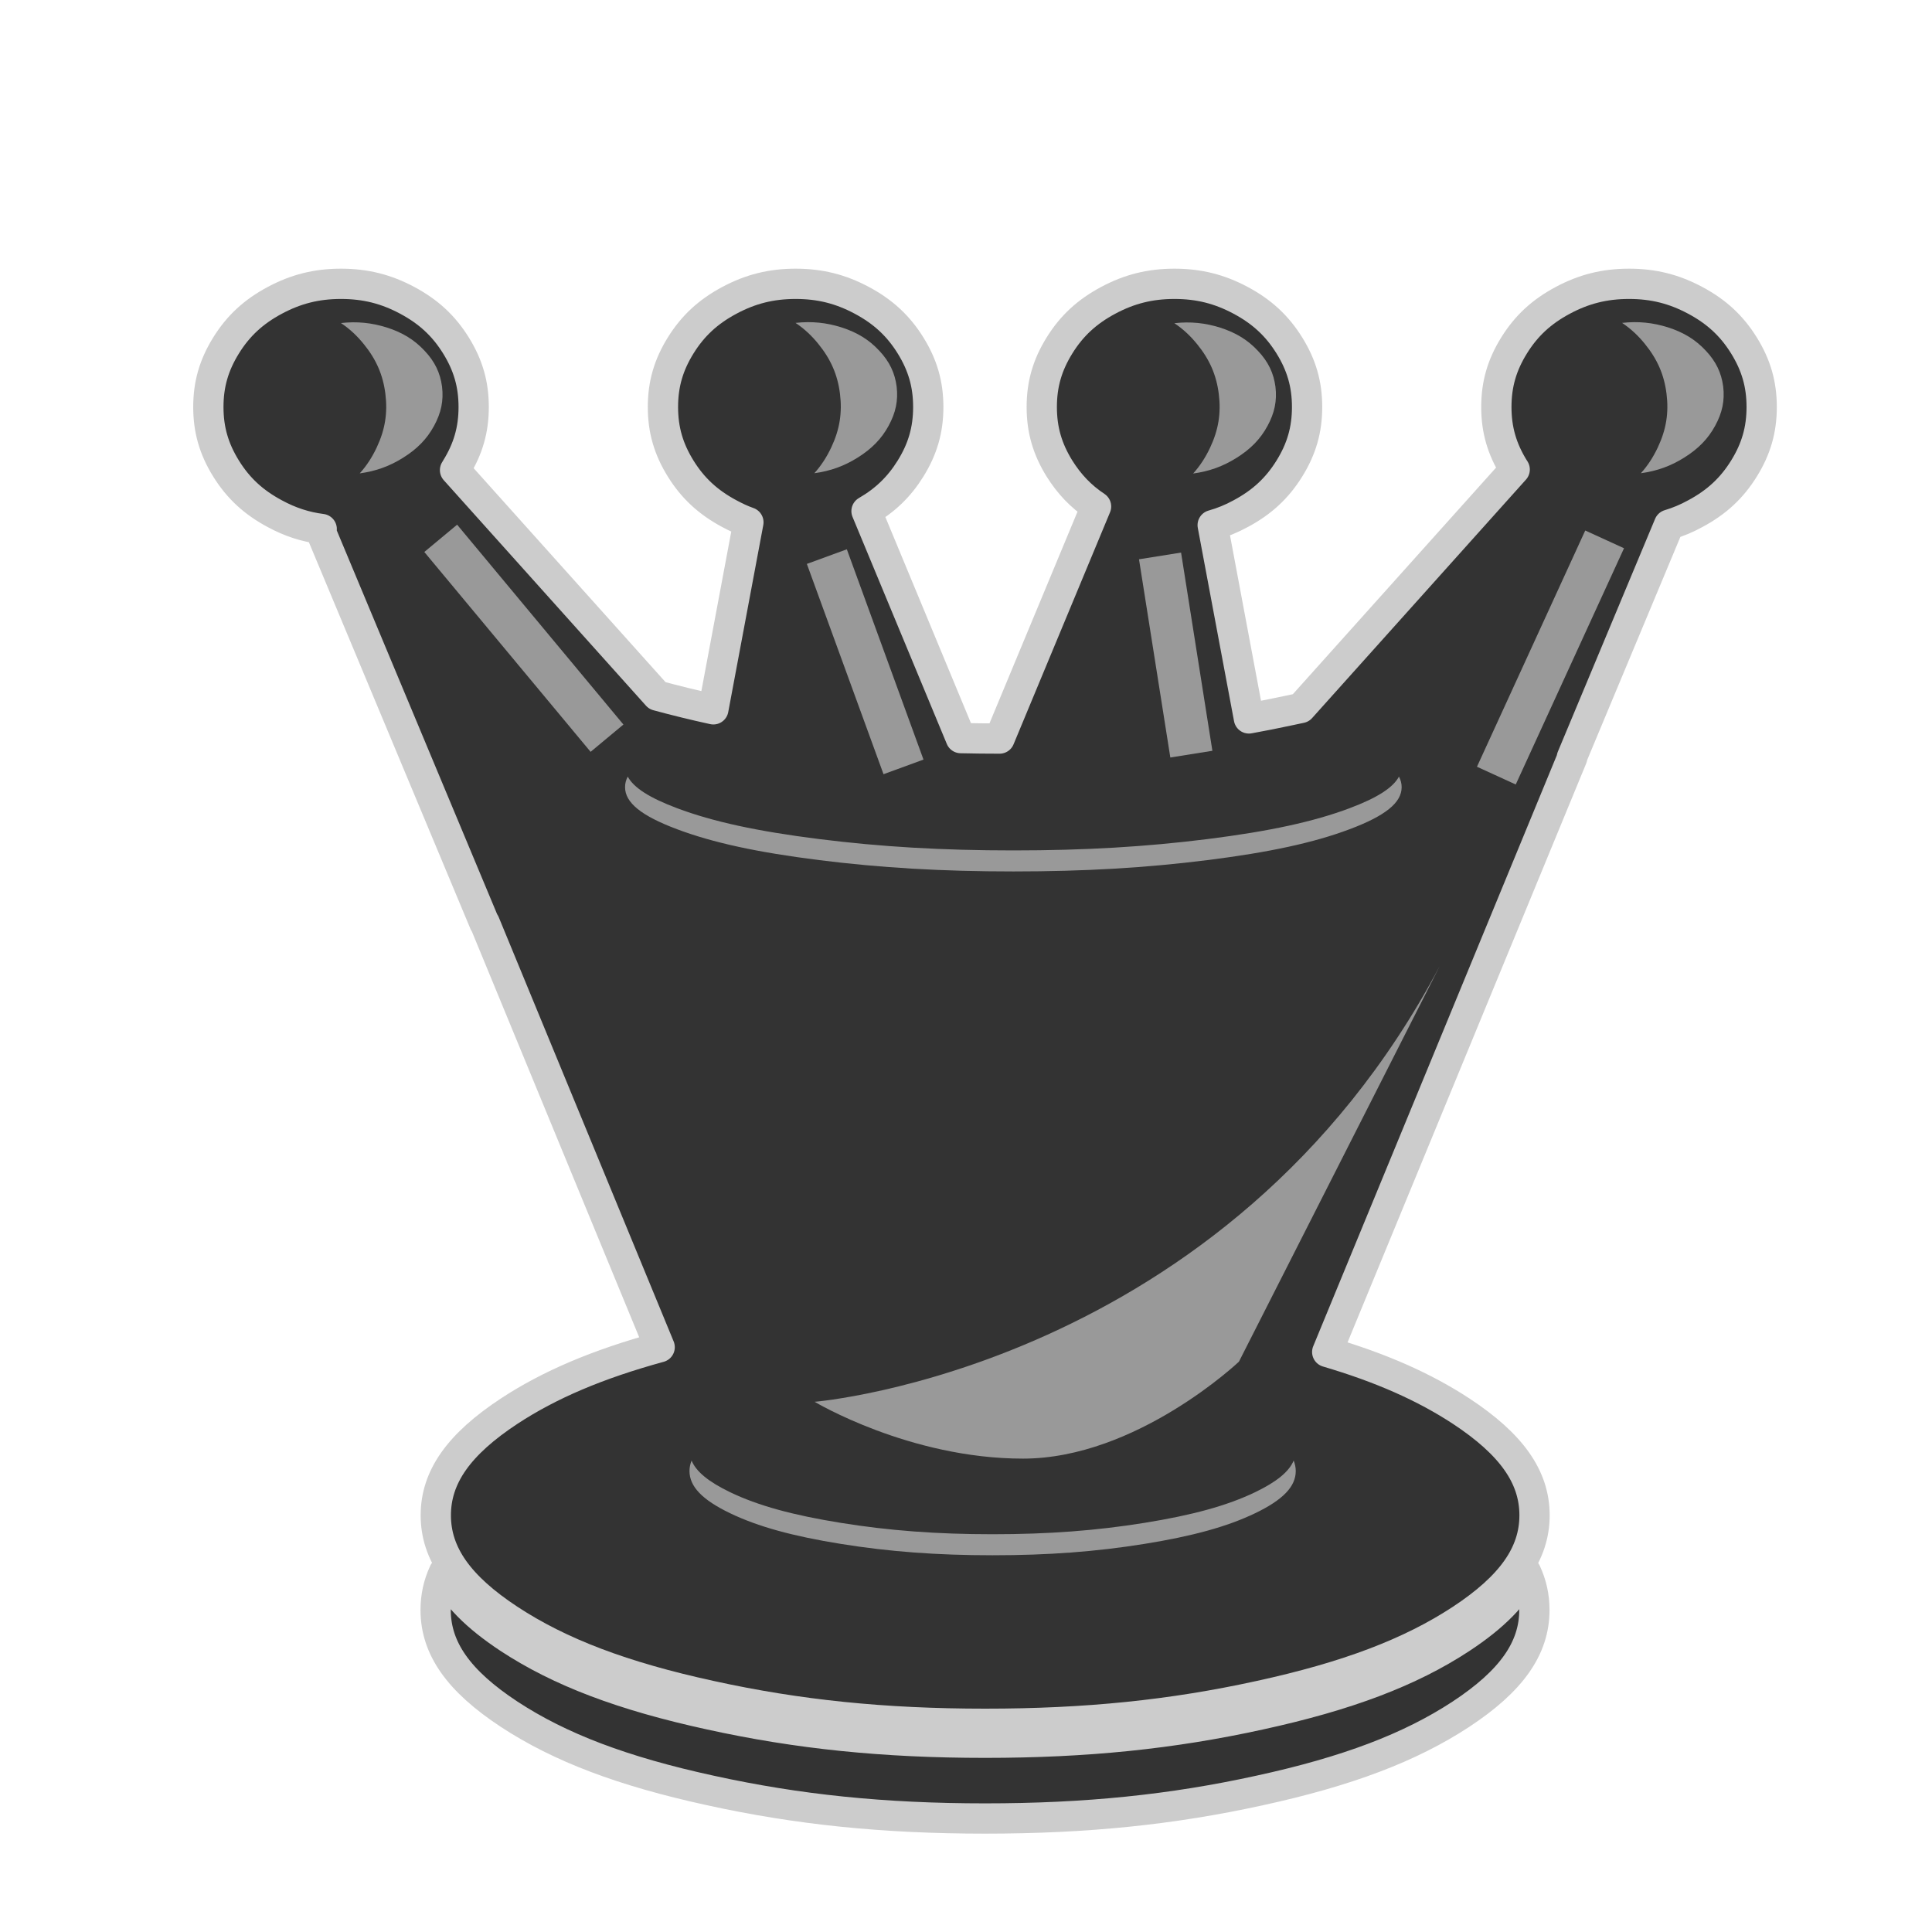 <?xml version="1.0" encoding="UTF-8"?>
<!DOCTYPE svg PUBLIC "-//W3C//DTD SVG 1.1//EN" "http://www.w3.org/Graphics/SVG/1.1/DTD/svg11.dtd">
<svg version="1.2" width="129.54mm" height="129.54mm" viewBox="0 0 12954 12954" preserveAspectRatio="xMidYMid" fill-rule="evenodd" stroke-width="28.222" stroke-linejoin="round" xmlns="http://www.w3.org/2000/svg" xmlns:ooo="http://xml.openoffice.org/svg/export" xmlns:xlink="http://www.w3.org/1999/xlink" xmlns:presentation="http://sun.com/xmlns/staroffice/presentation" xmlns:smil="http://www.w3.org/2001/SMIL20/" xmlns:anim="urn:oasis:names:tc:opendocument:xmlns:animation:1.0" xml:space="preserve">
 <defs class="ClipPathGroup">
  <clipPath id="presentation_clip_path" clipPathUnits="userSpaceOnUse">
   <rect x="0" y="0" width="12954" height="12954"/>
  </clipPath>
  <clipPath id="presentation_clip_path_shrink" clipPathUnits="userSpaceOnUse">
   <rect x="12" y="12" width="12929" height="12929"/>
  </clipPath>
 </defs>
 <defs class="TextShapeIndex">
  <g ooo:slide="id1" ooo:id-list="id3 id4 id5 id6 id7 id8 id9 id10 id11 id12 id13 id14"/>
 </defs>
 <defs class="EmbeddedBulletChars">
  <g id="bullet-char-template-57356" transform="scale(0,-0)">
   <path d="M 580,1141 L 1163,571 580,0 -4,571 580,1141 Z"/>
  </g>
  <g id="bullet-char-template-57354" transform="scale(0,-0)">
   <path d="M 8,1128 L 1137,1128 1137,0 8,0 8,1128 Z"/>
  </g>
  <g id="bullet-char-template-10146" transform="scale(0,-0)">
   <path d="M 174,0 L 602,739 174,1481 1456,739 174,0 Z M 1358,739 L 309,1346 659,739 1358,739 Z"/>
  </g>
  <g id="bullet-char-template-10132" transform="scale(0,-0)">
   <path d="M 2015,739 L 1276,0 717,0 1260,543 174,543 174,936 1260,936 717,1481 1274,1481 2015,739 Z"/>
  </g>
  <g id="bullet-char-template-10007" transform="scale(0,-0)">
   <path d="M 0,-2 C -7,14 -16,27 -25,37 L 356,567 C 262,823 215,952 215,954 215,979 228,992 255,992 264,992 276,990 289,987 310,991 331,999 354,1012 L 381,999 492,748 772,1049 836,1024 860,1049 C 881,1039 901,1025 922,1006 886,937 835,863 770,784 769,783 710,716 594,584 L 774,223 C 774,196 753,168 711,139 L 727,119 C 717,90 699,76 672,76 641,76 570,178 457,381 L 164,-76 C 142,-110 111,-127 72,-127 30,-127 9,-110 8,-76 1,-67 -2,-52 -2,-32 -2,-23 -1,-13 0,-2 Z"/>
  </g>
  <g id="bullet-char-template-10004" transform="scale(0,-0)">
   <path d="M 285,-33 C 182,-33 111,30 74,156 52,228 41,333 41,471 41,549 55,616 82,672 116,743 169,778 240,778 293,778 328,747 346,684 L 369,508 C 377,444 397,411 428,410 L 1163,1116 C 1174,1127 1196,1133 1229,1133 1271,1133 1292,1118 1292,1087 L 1292,965 C 1292,929 1282,901 1262,881 L 442,47 C 390,-6 338,-33 285,-33 Z"/>
  </g>
  <g id="bullet-char-template-9679" transform="scale(0,-0)">
   <path d="M 813,0 C 632,0 489,54 383,161 276,268 223,411 223,592 223,773 276,916 383,1023 489,1130 632,1184 813,1184 992,1184 1136,1130 1245,1023 1353,916 1407,772 1407,592 1407,412 1353,268 1245,161 1136,54 992,0 813,0 Z"/>
  </g>
  <g id="bullet-char-template-8226" transform="scale(0,-0)">
   <path d="M 346,457 C 273,457 209,483 155,535 101,586 74,649 74,723 74,796 101,859 155,911 209,963 273,989 346,989 419,989 480,963 531,910 582,859 608,796 608,723 608,648 583,586 532,535 482,483 420,457 346,457 Z"/>
  </g>
  <g id="bullet-char-template-8211" transform="scale(0,-0)">
   <path d="M -4,459 L 1135,459 1135,606 -4,606 -4,459 Z"/>
  </g>
  <g id="bullet-char-template-61548" transform="scale(0,-0)">
   <path d="M 173,740 C 173,903 231,1043 346,1159 462,1274 601,1332 765,1332 928,1332 1067,1274 1183,1159 1299,1043 1357,903 1357,740 1357,577 1299,437 1183,322 1067,206 928,148 765,148 601,148 462,206 346,322 231,437 173,577 173,740 Z"/>
  </g>
 </defs>
 <defs class="TextEmbeddedBitmaps"/>
 <g>
  <g id="id2" class="Master_Slide">
   <g id="bg-id2" class="Background"/>
   <g id="bo-id2" class="BackgroundObjects"/>
  </g>
 </g>
 <g class="SlideGroup">
  <g>
   <g id="container-id1">
    <g id="id1" class="Slide" clip-path="url(#presentation_clip_path)">
     <g class="Page">
      <g class="com.sun.star.drawing.ClosedBezierShape">
       <g id="id3">
        <rect class="BoundingBox" stroke="none" fill="none" x="1295" y="1801" width="10620" height="10495"/>
        <path fill="rgb(51,51,51)" stroke="none" d="M 10542,5079 L 8899,9065 C 9262,9172 9550,9300 9796,9461 10135,9684 10289,9903 10289,10160 10289,10417 10135,10636 9796,10859 9456,11082 9035,11242 8447,11370 7860,11499 7284,11558 6606,11558 5927,11558 5351,11499 4764,11370 4176,11242 3755,11082 3415,10859 3076,10636 2922,10417 2922,10160 2922,9903 3076,9684 3415,9461 3685,9284 4007,9147 4423,9033 L 3250,6188 3248,6189 2147,3554 2157,3547 C 2047,3533 1945,3500 1842,3444 1700,3368 1598,3274 1516,3142 1434,3010 1397,2881 1397,2729 1397,2577 1434,2448 1516,2316 1598,2184 1700,2090 1842,2014 1984,1938 2123,1903 2286,1903 2450,1903 2589,1938 2731,2014 2873,2090 2975,2184 3057,2316 3139,2448 3176,2577 3176,2729 3176,2881 3139,3010 3057,3142 3055,3145 3053,3149 3051,3152 L 4407,4664 C 4525,4696 4650,4727 4783,4756 L 5018,3502 C 4975,3487 4933,3467 4890,3444 4748,3368 4646,3274 4564,3142 4482,3010 4445,2881 4445,2729 4445,2577 4482,2448 4564,2316 4646,2184 4748,2090 4890,2014 5032,1938 5171,1903 5335,1903 5498,1903 5637,1938 5779,2014 5921,2090 6023,2184 6105,2316 6187,2448 6224,2577 6224,2729 6224,2881 6187,3010 6105,3142 6029,3264 5936,3354 5810,3427 L 6442,4949 C 6528,4951 6614,4952 6702,4952 L 7349,3396 C 7248,3329 7170,3247 7104,3142 7022,3010 6985,2881 6985,2729 6985,2577 7022,2448 7104,2316 7186,2184 7288,2090 7430,2014 7572,1938 7711,1903 7875,1903 8038,1903 8177,1938 8319,2014 8461,2090 8563,2184 8645,2316 8727,2448 8764,2577 8764,2729 8764,2881 8727,3010 8645,3142 8563,3274 8461,3368 8319,3444 8257,3478 8195,3503 8131,3521 L 8374,4817 C 8462,4801 8549,4784 8637,4765 8666,4759 8694,4753 8722,4747 L 10156,3148 C 10155,3146 10154,3144 10152,3142 10070,3010 10033,2881 10033,2729 10033,2577 10070,2448 10152,2316 10234,2184 10336,2090 10478,2014 10620,1938 10759,1903 10923,1903 11086,1903 11225,1938 11367,2014 11509,2090 11611,2184 11693,2316 11775,2448 11812,2577 11812,2729 11812,2881 11775,3010 11693,3142 11611,3274 11509,3368 11367,3444 11309,3476 11251,3500 11191,3518 L 10539,5079 10542,5079 Z M 3414,10986 C 3754,11209 4175,11369 4763,11497 5350,11626 5926,11685 6605,11685 7283,11685 7859,11626 8446,11497 9034,11369 9455,11209 9795,10986 10017,10840 10160,10695 10232,10541 10270,10622 10288,10706 10288,10795 10288,11052 10134,11271 9795,11494 9455,11717 9034,11877 8446,12005 7859,12134 7283,12193 6605,12193 5926,12193 5350,12134 4763,12005 4175,11877 3754,11717 3414,11494 3075,11271 2921,11052 2921,10795 2921,10706 2939,10622 2977,10541 3049,10695 3192,10840 3414,10986 Z"/>
        <path fill="none" stroke="rgb(204,204,204)" stroke-width="203" stroke-linejoin="round" d="M 10542,5079 L 8899,9065 C 9262,9172 9550,9300 9796,9461 10135,9684 10289,9903 10289,10160 10289,10417 10135,10636 9796,10859 9456,11082 9035,11242 8447,11370 7860,11499 7284,11558 6606,11558 5927,11558 5351,11499 4764,11370 4176,11242 3755,11082 3415,10859 3076,10636 2922,10417 2922,10160 2922,9903 3076,9684 3415,9461 3685,9284 4007,9147 4423,9033 L 3250,6188 3248,6189 2147,3554 2157,3547 C 2047,3533 1945,3500 1842,3444 1700,3368 1598,3274 1516,3142 1434,3010 1397,2881 1397,2729 1397,2577 1434,2448 1516,2316 1598,2184 1700,2090 1842,2014 1984,1938 2123,1903 2286,1903 2450,1903 2589,1938 2731,2014 2873,2090 2975,2184 3057,2316 3139,2448 3176,2577 3176,2729 3176,2881 3139,3010 3057,3142 3055,3145 3053,3149 3051,3152 L 4407,4664 C 4525,4696 4650,4727 4783,4756 L 5018,3502 C 4975,3487 4933,3467 4890,3444 4748,3368 4646,3274 4564,3142 4482,3010 4445,2881 4445,2729 4445,2577 4482,2448 4564,2316 4646,2184 4748,2090 4890,2014 5032,1938 5171,1903 5335,1903 5498,1903 5637,1938 5779,2014 5921,2090 6023,2184 6105,2316 6187,2448 6224,2577 6224,2729 6224,2881 6187,3010 6105,3142 6029,3264 5936,3354 5810,3427 L 6442,4949 C 6528,4951 6614,4952 6702,4952 L 7349,3396 C 7248,3329 7170,3247 7104,3142 7022,3010 6985,2881 6985,2729 6985,2577 7022,2448 7104,2316 7186,2184 7288,2090 7430,2014 7572,1938 7711,1903 7875,1903 8038,1903 8177,1938 8319,2014 8461,2090 8563,2184 8645,2316 8727,2448 8764,2577 8764,2729 8764,2881 8727,3010 8645,3142 8563,3274 8461,3368 8319,3444 8257,3478 8195,3503 8131,3521 L 8374,4817 C 8462,4801 8549,4784 8637,4765 8666,4759 8694,4753 8722,4747 L 10156,3148 C 10155,3146 10154,3144 10152,3142 10070,3010 10033,2881 10033,2729 10033,2577 10070,2448 10152,2316 10234,2184 10336,2090 10478,2014 10620,1938 10759,1903 10923,1903 11086,1903 11225,1938 11367,2014 11509,2090 11611,2184 11693,2316 11775,2448 11812,2577 11812,2729 11812,2881 11775,3010 11693,3142 11611,3274 11509,3368 11367,3444 11309,3476 11251,3500 11191,3518 L 10539,5079 10542,5079 Z"/>
        <path fill="none" stroke="rgb(204,204,204)" stroke-width="203" stroke-linejoin="round" d="M 3414,10986 C 3754,11209 4175,11369 4763,11497 5350,11626 5926,11685 6605,11685 7283,11685 7859,11626 8446,11497 9034,11369 9455,11209 9795,10986 10017,10840 10160,10695 10232,10541 10270,10622 10288,10706 10288,10795 10288,11052 10134,11271 9795,11494 9455,11717 9034,11877 8446,12005 7859,12134 7283,12193 6605,12193 5926,12193 5350,12134 4763,12005 4175,11877 3754,11717 3414,11494 3075,11271 2921,11052 2921,10795 2921,10706 2939,10622 2977,10541 3049,10695 3192,10840 3414,10986 Z"/>
       </g>
      </g>
      <g class="com.sun.star.drawing.ClosedBezierShape">
       <g id="id4">
        <rect class="BoundingBox" stroke="none" fill="none" x="2285" y="2161" width="684" height="1015"/>
        <path fill="rgb(153,153,153)" stroke="none" d="M 2526,3000 C 2582,2881 2600,2769 2584,2641 2568,2513 2522,2409 2439,2307 2393,2250 2343,2204 2286,2166 2395,2154 2492,2164 2594,2196 2700,2230 2779,2279 2847,2352 2916,2425 2952,2501 2964,2593 2975,2687 2958,2768 2910,2856 2862,2944 2797,3010 2703,3069 2612,3126 2521,3159 2412,3174 2458,3123 2495,3066 2526,3000 Z"/>
       </g>
      </g>
      <g class="com.sun.star.drawing.ClosedBezierShape">
       <g id="id5">
        <rect class="BoundingBox" stroke="none" fill="none" x="5333" y="2160" width="684" height="1015"/>
        <path fill="rgb(153,153,153)" stroke="none" d="M 5574,2999 C 5630,2880 5648,2768 5632,2640 5616,2512 5570,2408 5487,2306 5441,2249 5391,2203 5334,2165 5443,2153 5540,2163 5642,2195 5748,2229 5827,2278 5895,2351 5964,2424 6000,2500 6012,2592 6023,2686 6006,2767 5958,2855 5910,2943 5845,3009 5751,3068 5660,3125 5569,3158 5460,3173 5506,3122 5543,3065 5574,2999 Z"/>
       </g>
      </g>
      <g class="com.sun.star.drawing.ClosedBezierShape">
       <g id="id6">
        <rect class="BoundingBox" stroke="none" fill="none" x="7873" y="2162" width="684" height="1015"/>
        <path fill="rgb(153,153,153)" stroke="none" d="M 8114,3001 C 8170,2882 8188,2770 8172,2642 8156,2514 8110,2410 8027,2308 7981,2251 7931,2205 7874,2167 7983,2155 8080,2165 8182,2197 8288,2231 8367,2280 8435,2353 8504,2426 8540,2502 8552,2594 8563,2688 8546,2769 8498,2857 8450,2945 8385,3011 8291,3070 8200,3127 8109,3160 8000,3175 8046,3124 8083,3067 8114,3001 Z"/>
       </g>
      </g>
      <g class="com.sun.star.drawing.ClosedBezierShape">
       <g id="id7">
        <rect class="BoundingBox" stroke="none" fill="none" x="4623" y="9793" width="4067" height="637"/>
        <path fill="rgb(153,153,153)" stroke="none" d="M 7672,10211 C 7348,10263 7030,10287 6655,10287 6281,10287 5963,10263 5639,10211 5315,10159 5082,10095 4895,10005 4752,9936 4668,9868 4637,9793 4628,9816 4623,9839 4623,9863 4623,9967 4708,10056 4895,10146 5082,10236 5315,10300 5639,10352 5963,10404 6281,10428 6655,10428 7030,10428 7348,10404 7672,10352 7996,10300 8229,10236 8416,10146 8603,10056 8688,9967 8688,9863 8688,9839 8683,9816 8674,9793 8643,9868 8559,9936 8416,10005 8229,10095 7996,10159 7672,10211 Z"/>
       </g>
      </g>
      <g class="com.sun.star.drawing.ClosedBezierShape">
       <g id="id8">
        <rect class="BoundingBox" stroke="none" fill="none" x="10875" y="2160" width="684" height="1015"/>
        <path fill="rgb(153,153,153)" stroke="none" d="M 11116,2999 C 11172,2880 11190,2768 11174,2640 11158,2512 11112,2408 11029,2306 10983,2249 10933,2203 10876,2165 10985,2153 11082,2163 11184,2195 11290,2229 11369,2278 11437,2351 11506,2424 11542,2500 11554,2592 11565,2686 11548,2767 11500,2855 11452,2943 11387,3009 11293,3068 11202,3125 11111,3158 11002,3173 11048,3122 11085,3065 11116,2999 Z"/>
       </g>
      </g>
      <g class="com.sun.star.drawing.CustomShape">
       <g id="id9">
        <rect class="BoundingBox" stroke="none" fill="none" x="2845" y="3517" width="1336" height="1525"/>
        <path fill="rgb(153,153,153)" stroke="none" d="M 2845,3701 L 2845,3701 3960,5041 3960,5041 4180,4858 4180,4858 3065,3518 3065,3518 2845,3701 Z"/>
       </g>
      </g>
      <g class="com.sun.star.drawing.CustomShape">
       <g id="id10">
        <rect class="BoundingBox" stroke="none" fill="none" x="5409" y="3683" width="785" height="1509"/>
        <path fill="rgb(153,153,153)" stroke="none" d="M 5410,3781 L 5410,3781 5924,5191 5924,5191 6192,5093 6192,5093 5678,3683 5678,3683 5410,3781 Z"/>
       </g>
      </g>
      <g class="com.sun.star.drawing.CustomShape">
       <g id="id11">
        <rect class="BoundingBox" stroke="none" fill="none" x="7636" y="3704" width="495" height="1377"/>
        <path fill="rgb(153,153,153)" stroke="none" d="M 7637,3750 L 7637,3750 7847,5079 7847,5079 8129,5034 8129,5034 7919,3705 7919,3705 7637,3750 Z"/>
       </g>
      </g>
      <g class="com.sun.star.drawing.CustomShape">
       <g id="id12">
        <rect class="BoundingBox" stroke="none" fill="none" x="9902" y="3556" width="988" height="1706"/>
        <path fill="rgb(153,153,153)" stroke="none" d="M 10889,3676 L 10889,3676 10163,5260 10163,5260 9903,5141 9903,5141 10629,3557 10629,3557 10889,3676 Z"/>
       </g>
      </g>
      <g class="com.sun.star.drawing.ClosedBezierShape">
       <g id="id13">
        <rect class="BoundingBox" stroke="none" fill="none" x="5461" y="6477" width="4193" height="3305"/>
        <path fill="rgb(153,153,153)" stroke="none" d="M 9653,6478 C 8228,9173 5462,9399 5462,9399 5462,9399 6097,9780 6859,9780 7621,9780 8307,9130 8307,9130 L 9653,6478 Z"/>
       </g>
      </g>
      <g class="com.sun.star.drawing.ClosedBezierShape">
       <g id="id14">
        <rect class="BoundingBox" stroke="none" fill="none" x="4190" y="5206" width="5209" height="638"/>
        <path fill="rgb(153,153,153)" stroke="none" d="M 8096,5626 C 7681,5678 7274,5702 6795,5702 6315,5702 5908,5678 5493,5626 5078,5574 4779,5509 4540,5419 4356,5350 4249,5282 4209,5207 4197,5230 4191,5253 4191,5278 4191,5382 4300,5470 4540,5560 4779,5650 5078,5715 5493,5767 5908,5819 6315,5843 6795,5843 7274,5843 7681,5819 8096,5767 8511,5715 8810,5650 9049,5560 9289,5470 9398,5382 9398,5278 9398,5253 9392,5230 9380,5207 9340,5282 9233,5350 9049,5419 8810,5509 8511,5574 8096,5626 Z"/>
       </g>
      </g>
     </g>
    </g>
   </g>
  </g>
 </g>
</svg>